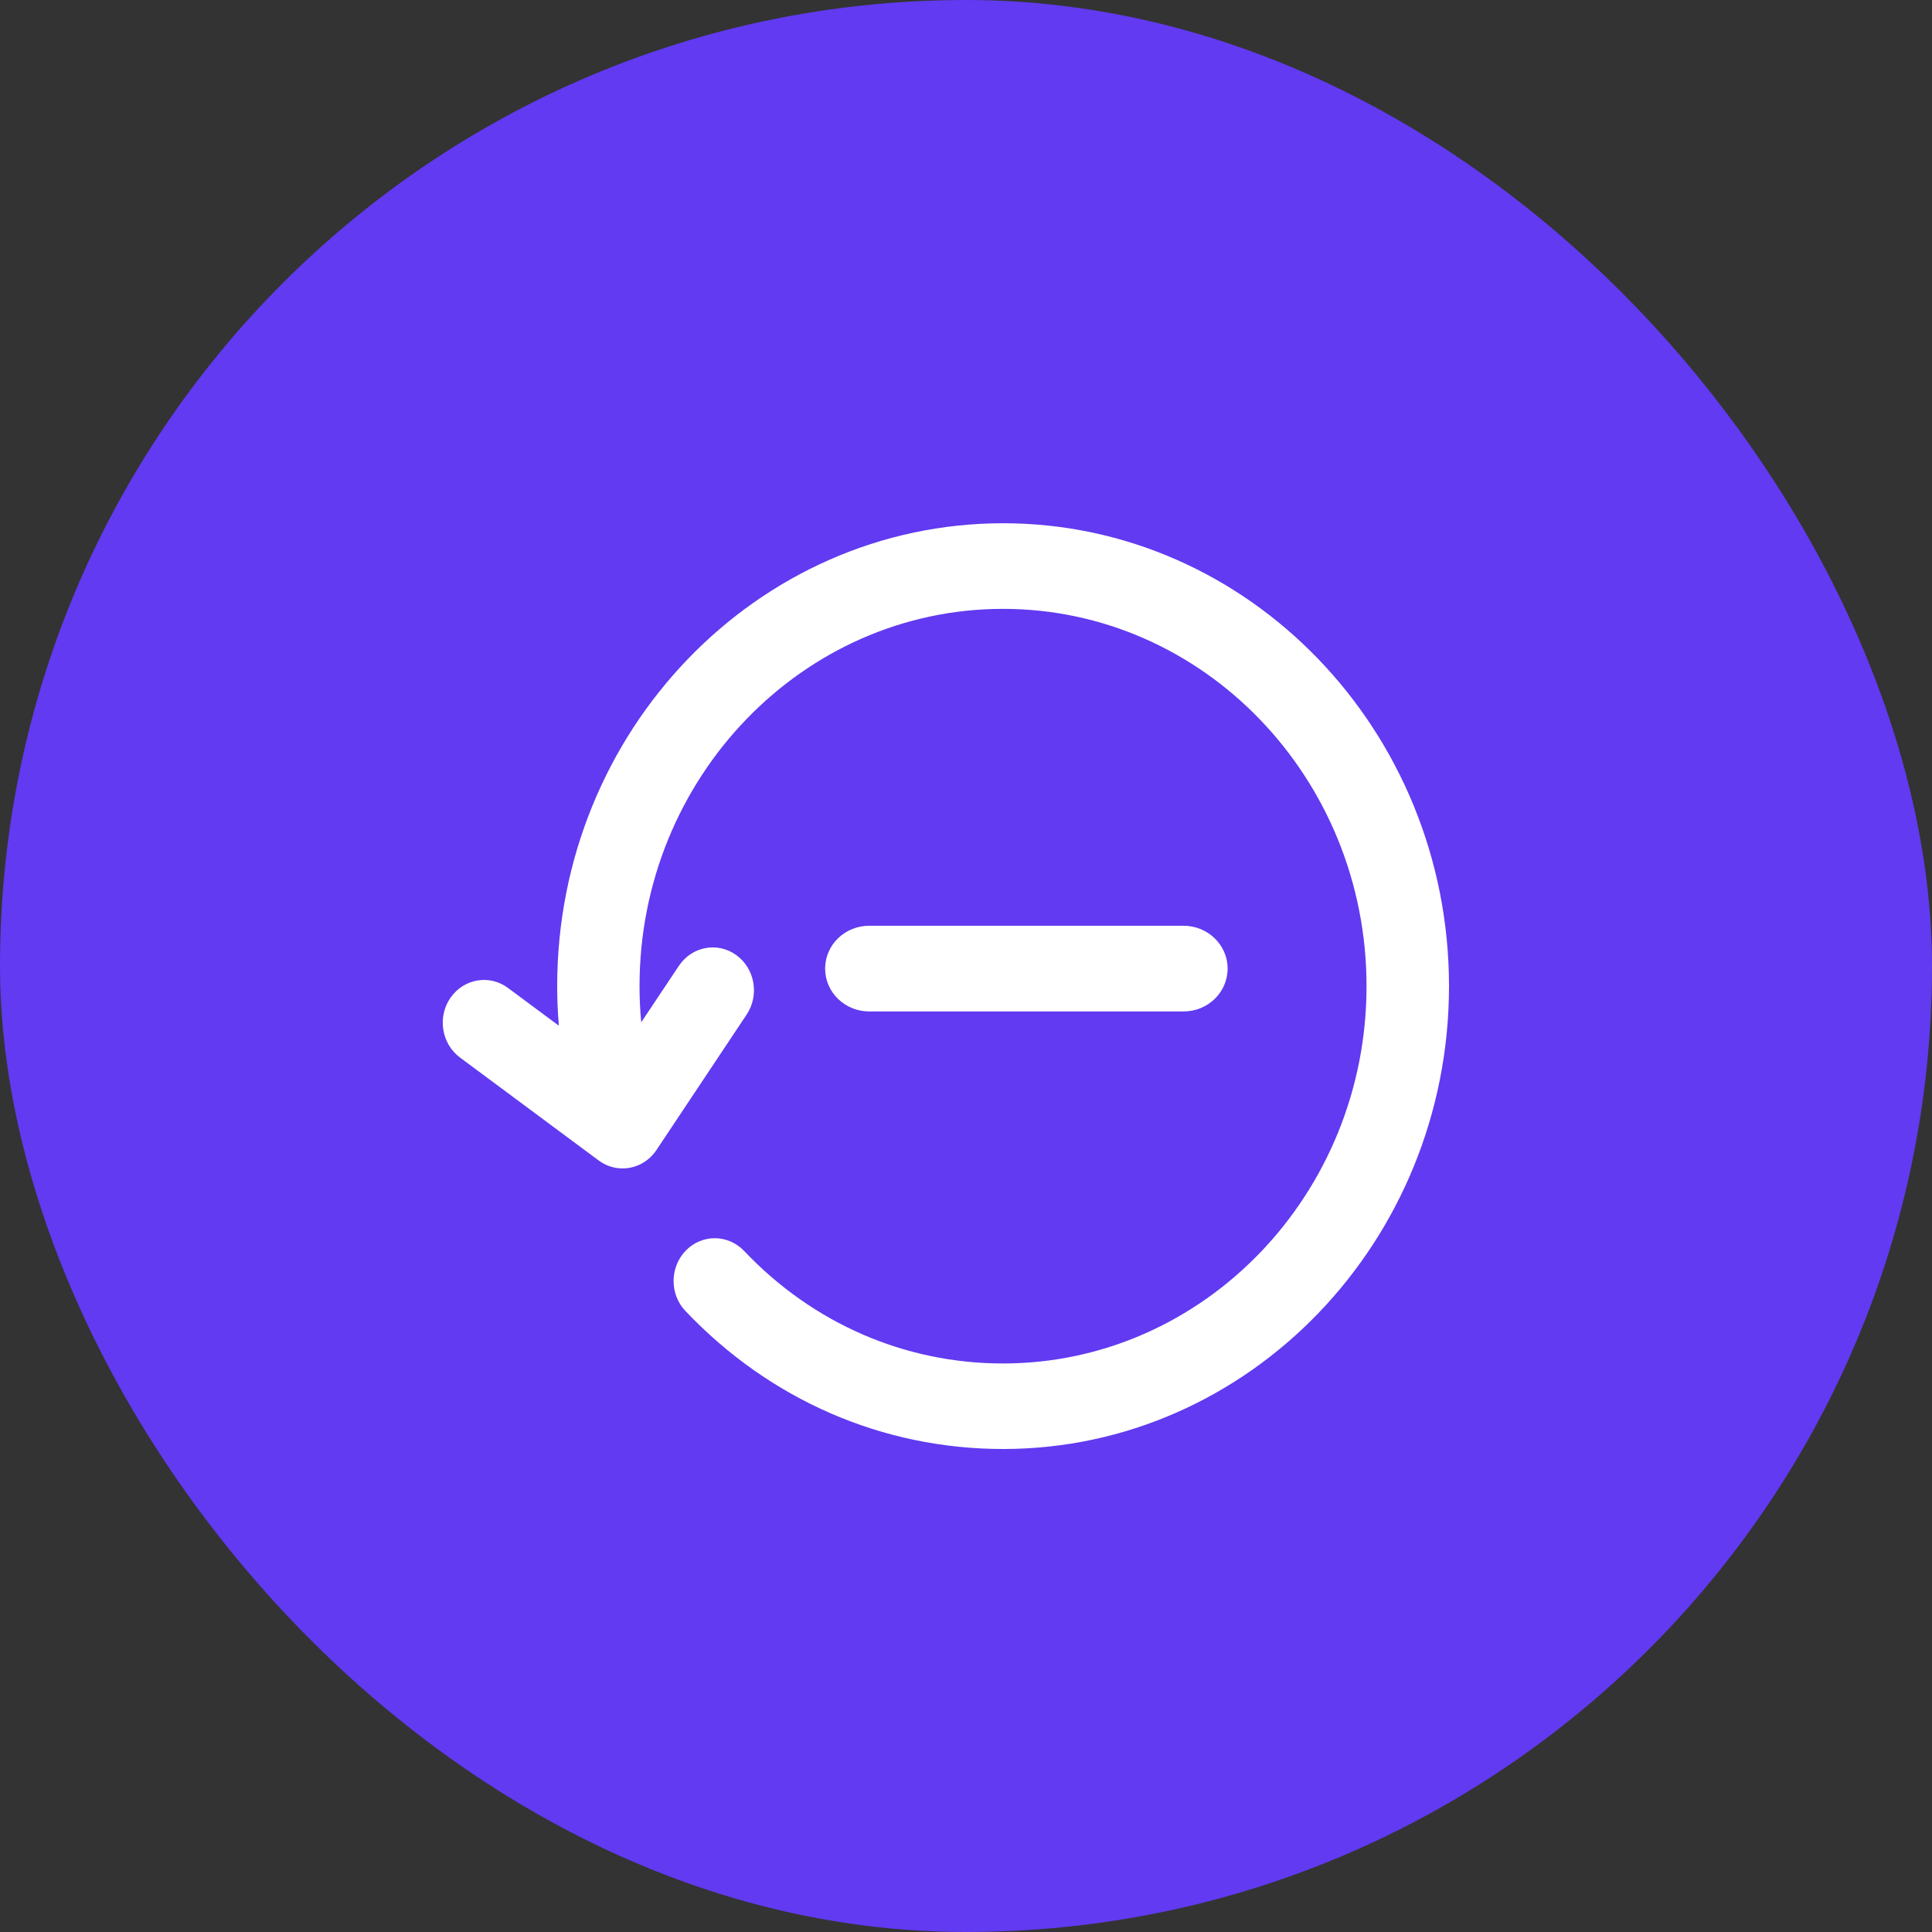 <?xml version="1.0" encoding="UTF-8"?>
<svg width="48px" height="48px" viewBox="0 0 48 48" version="1.1" xmlns="http://www.w3.org/2000/svg" xmlns:xlink="http://www.w3.org/1999/xlink">
    <rect x="0" y="0" width="48" height="48" fill="#333333" stroke="none"/>
    <title>编组 4</title>
    <g id="页面-1" stroke="none" stroke-width="1" fill="none" fill-rule="evenodd">
        <g id="资产-平台资产" transform="translate(-293, -226)">
            <g id="编组-4" transform="translate(293, 226)">
                <rect id="矩形" fill="#613AF1" fill-rule="nonzero" x="0" y="0" width="48" height="48" rx="24"></rect>
                <g id="编组-3" transform="translate(11, 13)" fill="#FFFFFF">
                    <path d="M13.921,0 C7.812,0 2.843,5.158 2.843,11.499 C2.843,11.829 2.857,12.157 2.885,12.483 L1.62,11.545 C1.161,11.203 0.52,11.314 0.191,11.791 C-0.138,12.267 -0.031,12.932 0.428,13.274 L3.872,15.83 C4.048,15.961 4.255,16.029 4.468,16.029 C4.804,16.03 5.119,15.858 5.31,15.571 L7.551,12.205 C7.872,11.722 7.755,11.061 7.29,10.727 C6.825,10.393 6.187,10.514 5.866,10.997 L4.931,12.399 C4.903,12.102 4.889,11.801 4.889,11.501 C4.889,6.332 8.94,2.127 13.92,2.127 C18.9,2.127 22.951,6.332 22.951,11.501 C22.951,16.67 18.9,20.875 13.92,20.875 C11.483,20.875 9.197,19.882 7.488,18.08 C7.091,17.663 6.442,17.656 6.04,18.069 C5.638,18.481 5.632,19.155 6.03,19.572 C8.128,21.783 10.93,23 13.921,23 C20.03,23 25,17.842 25,11.501 C25,5.16 20.03,0 13.921,0 Z" id="路径" fill-rule="nonzero"></path>
                    <path d="M18.403,10 L10.595,10 C9.99,10 9.5,10.476 9.5,11.064 C9.5,11.653 9.99,12.129 10.595,12.129 L18.405,12.129 C19.01,12.129 19.5,11.653 19.5,11.064 C19.5,10.476 19.009,10 18.403,10 Z" id="路径"></path>
                </g>
            </g>
        </g>
    </g>
</svg>